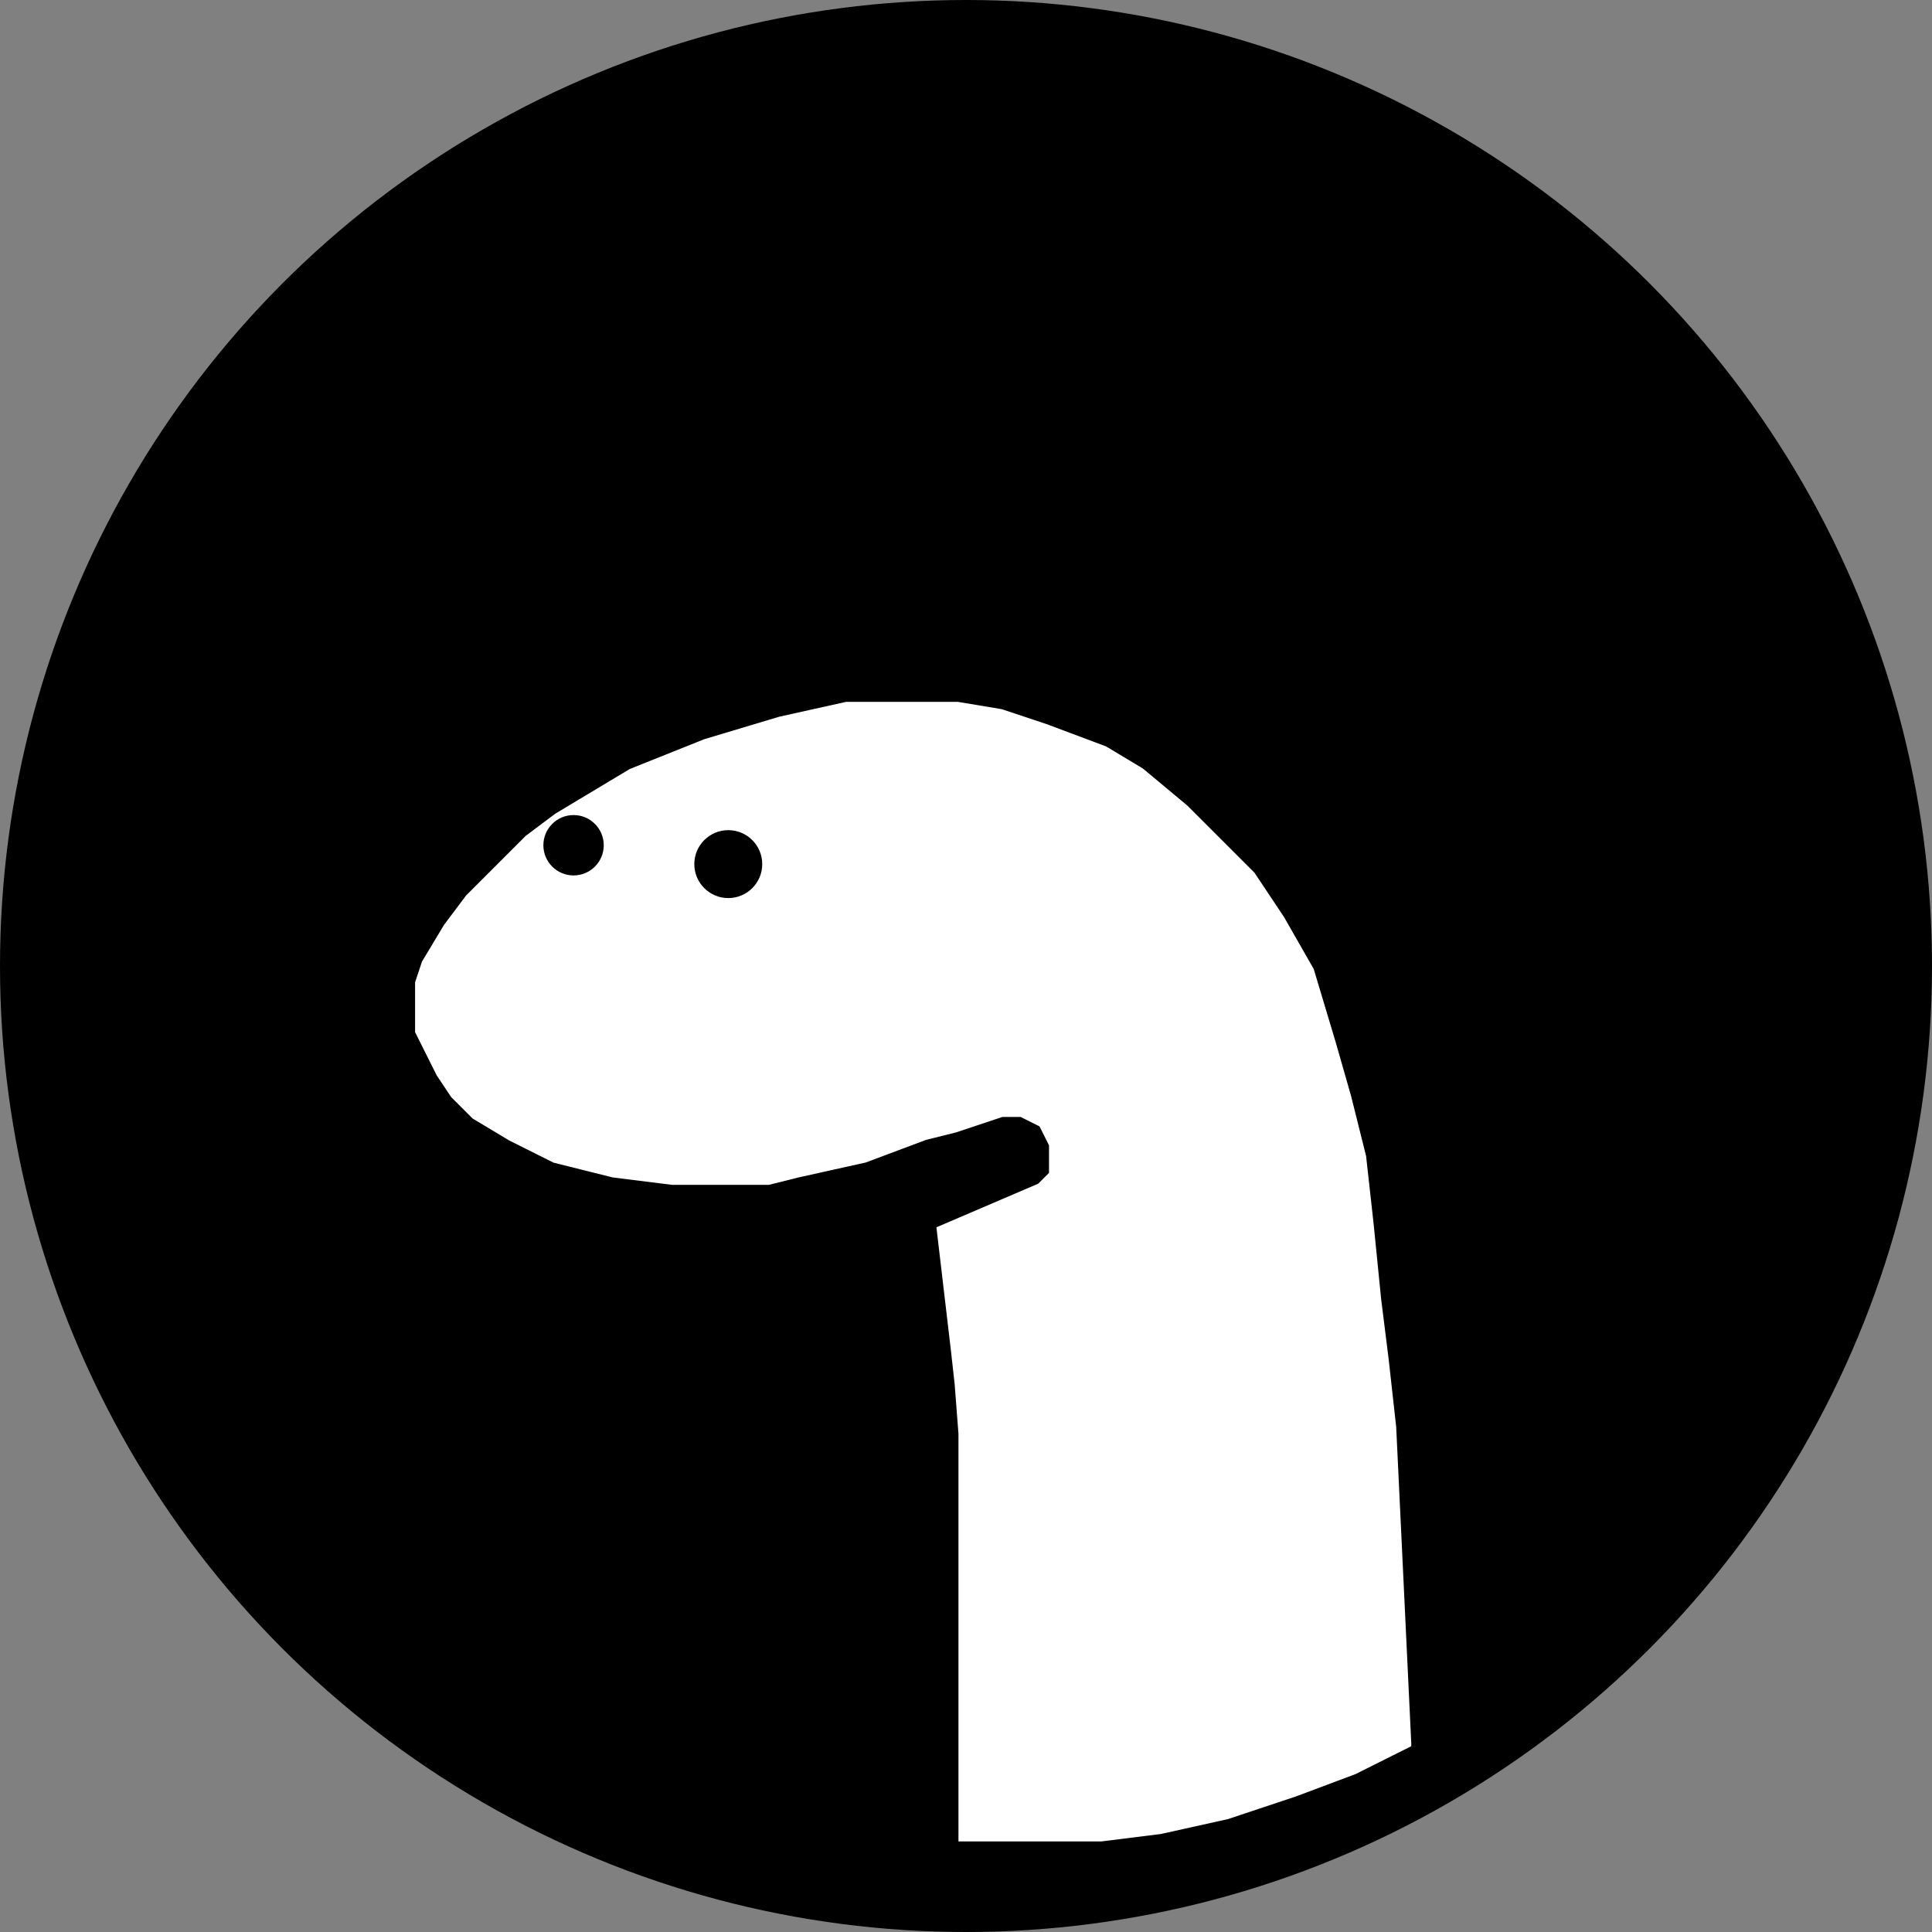 <svg width="128" height="128" viewBox="0 0 128 128" fill="none" xmlns="http://www.w3.org/2000/svg"><rect x="0" y="0" width="128" height="128" fill="#808080" stroke="none"/><circle cx="64" cy="64" r="64" fill="#000"/><path d="m32.5 57-2 2-1.5 2-1.5 2.5L27 65v3.5l.5 1 .5 1 .5 1 1 1.5 1.5 1.5 2.5 1.5 3 1.5 4 1 4 .5H51l2-.5 4.5-1 4-1.5 2-.5L65 75l1.5-.5h1l1 .5.5 1v1.5l-.5.5-7 3 1 8.5.25 2.25L63 95v27.5h10l4-.5 4.5-1 4.5-1.5 4-1.5 4-2v-.5l-1-21-.5-4.5-.5-4-.5-5-.5-4.5-1-4-1-3.5-1.5-5-2-3.5-2-3L81 55l-2-2-3-2.5-2.5-1.5-4-1.5-3-1-3-.5H56l-4.5 1-5 1.5-5 2-5 3-2 1.5-2 2z" fill="#fff" stroke="#000"/><circle cx="38" cy="56" r="2" fill="#000"/><circle cx="48.25" cy="57.25" r="2.25" fill="#000"/><path d="M59.118 6.372a.3.3 0 0 1 .284-.316l.9-.047a.3.3 0 0 1 .314.284l1.905 36.35a.3.3 0 0 1-.284.316l-.699.036a.5.5 0 0 1-.525-.473l-1.895-36.15zm47.849 16.942a.3.3 0 0 1 .3-.3 1 1 0 0 1 1 1v43.7a.3.3 0 0 1-.3.3h-.5a.5.5 0 0 1-.5-.5v-44.2zm-70.642-10.14a1 1 0 0 1 .89-1.1l.199-.02a.3.3 0 0 1 .33.267l2.863 27.25a.3.3 0 0 1-.267.33l-.696.073a.5.5 0 0 1-.55-.445l-2.77-26.355zM26.02 34.166a.3.3 0 0 1 .111-.27l.702-.554a.3.3 0 0 1 .483.197l2.66 20.275a.3.3 0 0 1-.132.29l-.725.48a.5.5 0 0 1-.773-.36l-2.327-20.058zM8.03 40.237a.5.5 0 0 1 .136-.41l.29-.3a.3.3 0 0 1 .514.171l2.933 23.89a.3.3 0 0 1-.26.335l-.102.013a.5.5 0 0 1-.557-.434L8.03 40.237zm4.013 28.248a.3.3 0 0 1 .26-.34l.193-.023a.3.3 0 0 1 .335.261l2.992 24.368a.132.132 0 0 1-.132.148.22.22 0 0 1-.218-.19l-3.43-24.224zm7.994 15.995a.3.3 0 0 1 .26-.334l.2-.024a.3.3 0 0 1 .334.261l2.608 21.241a.3.3 0 0 1-.262.334.5.5 0 0 1-.557-.435l-2.583-21.042zM32.16 98.453a.3.3 0 0 1 .267-.33l.398-.041a.3.3 0 0 1 .33.267l1.505 14.321a.3.3 0 0 1-.267.33l-.2.021a.501.501 0 0 1-.549-.445L32.16 98.453zM50.155 84.43a.3.3 0 0 1 .273-.325.5.5 0 0 1 .542.454l1.229 14.047a.4.4 0 0 1-.797.07L50.154 84.43zm-5.129 13a.3.3 0 0 1 .273-.326l.398-.034a.3.3 0 0 1 .325.272l.82 9.365a.3.3 0 0 1-.273.325l-.2.017a.5.5 0 0 1-.541-.455l-.802-9.164zm-5.949 13.008a.3.3 0 0 1 .273-.325l.398-.035a.3.3 0 0 1 .325.272l.47 5.38a.3.3 0 0 1-.272.325l-.2.017a.5.5 0 0 1-.54-.454l-.454-5.18zM36.026 81.43a.3.3 0 0 1 .273-.326l.598-.052a.3.3 0 0 1 .325.273l.47 5.38a.3.3 0 0 1-.273.324l-.398.035a.5.5 0 0 1-.542-.454l-.453-5.18zm-11.009-6.1a.2.2 0 0 1 .182-.217 1 1 0 0 1 1.084.91l.496 5.678a.3.3 0 0 1-.272.325l-.399.034a.5.5 0 0 1-.541-.454l-.55-6.276zm-1.991-18.9a.3.3 0 0 1 .273-.325l.598-.053a.3.3 0 0 1 .325.273l.246 2.822a.867.867 0 0 1-.787.94.333.333 0 0 1-.361-.304l-.294-3.354zM13.02 33.641a.3.3 0 0 1 .077-.245l.854-.914a.3.3 0 0 1 .517.168l5.486 44.682a.3.3 0 0 1-.298.337h-.22a.5.5 0 0 1-.495-.433L13.02 33.641zM75.223 7.333a.3.3 0 0 1 .295-.305l.2-.003a1 1 0 0 1 1.017.982l.414 23.697a.3.3 0 0 1-.295.305l-.7.012a.5.5 0 0 1-.509-.491l-.422-24.197zm17 21a.3.3 0 0 1 .295-.305l.7-.012a.3.3 0 0 1 .305.295l.426 24.396a.3.3 0 0 1-.295.305l-.5.009a.5.5 0 0 1-.509-.491l-.422-24.197zM120 57.3a.3.3 0 0 1 .3-.3 1 1 0 0 1 1 1v22.852a.3.3 0 0 1-.117.238l-.378.29a.5.5 0 0 1-.805-.395V57.3zm-20 30a.3.3 0 0 1 .3-.3h.4a.3.3 0 0 1 .3.3v20.684a.3.3 0 0 1-.102.226l-.068.059a.5.5 0 0 1-.83-.375V87.3zM68.01 21.352a.3.3 0 0 1 .29-.31l.9-.032a.3.3 0 0 1 .31.29l.467 13.392a.3.3 0 0 1-.29.31l-.699.024a.5.5 0 0 1-.517-.482l-.46-13.192zm32.234 25.97a.3.3 0 0 1 .3-.3h.7a.3.3 0 0 1 .3.3v14.4a.3.3 0 0 1-.3.3h-.5a.5.5 0 0 1-.5-.5v-14.2zM114 79.3a.3.3 0 0 1 .3-.3h.9a.3.3 0 0 1 .3.3v13.54a.3.3 0 0 1-.134.25l-.589.392a.5.5 0 0 1-.777-.416V79.3zm0-29a.3.3 0 0 1 .3-.3h.2a1 1 0 0 1 1 1v13.7a.3.3 0 0 1-.3.3h-.7a.5.5 0 0 1-.5-.5V50.3zM84.174 15.323a.3.3 0 0 1 .3-.3h.9a.3.3 0 0 1 .3.3v9.4a.3.3 0 0 1-.3.3h-.7a.5.5 0 0 1-.5-.5v-9.2zM100 20.3a.3.3 0 0 1 .3-.3 1 1 0 0 1 1 1v8.7a.3.3 0 0 1-.3.3h-.5a.5.5 0 0 1-.5-.5v-9.2zM84.174 31.323a.3.3 0 0 1 .3-.3h.9a.3.3 0 0 1 .3.3v9.4a.3.3 0 0 1-.3.3h-.7a.5.5 0 0 1-.5-.5v-9.2zM50.77 14.39a.3.3 0 0 1 .278-.32l.898-.062a.3.3 0 0 1 .32.278l1.004 14.365a.3.3 0 0 1-.278.32l-.698.05a.5.5 0 0 1-.534-.465l-.99-14.165zm-5.916 8.026a.3.3 0 0 1 .273-.325l.896-.079a.3.3 0 0 1 .325.273l.82 9.364a.3.3 0 0 1-.273.325l-.698.061a.5.5 0 0 1-.541-.454l-.802-9.165zM18.016 27.63a.3.3 0 0 1 .07-.23l.754-.885a.3.3 0 0 1 .526.158l1.587 12.92a.3.3 0 0 1-.261.335l-.693.085a.5.5 0 0 1-.558-.437L18.016 27.63z"/></svg>
